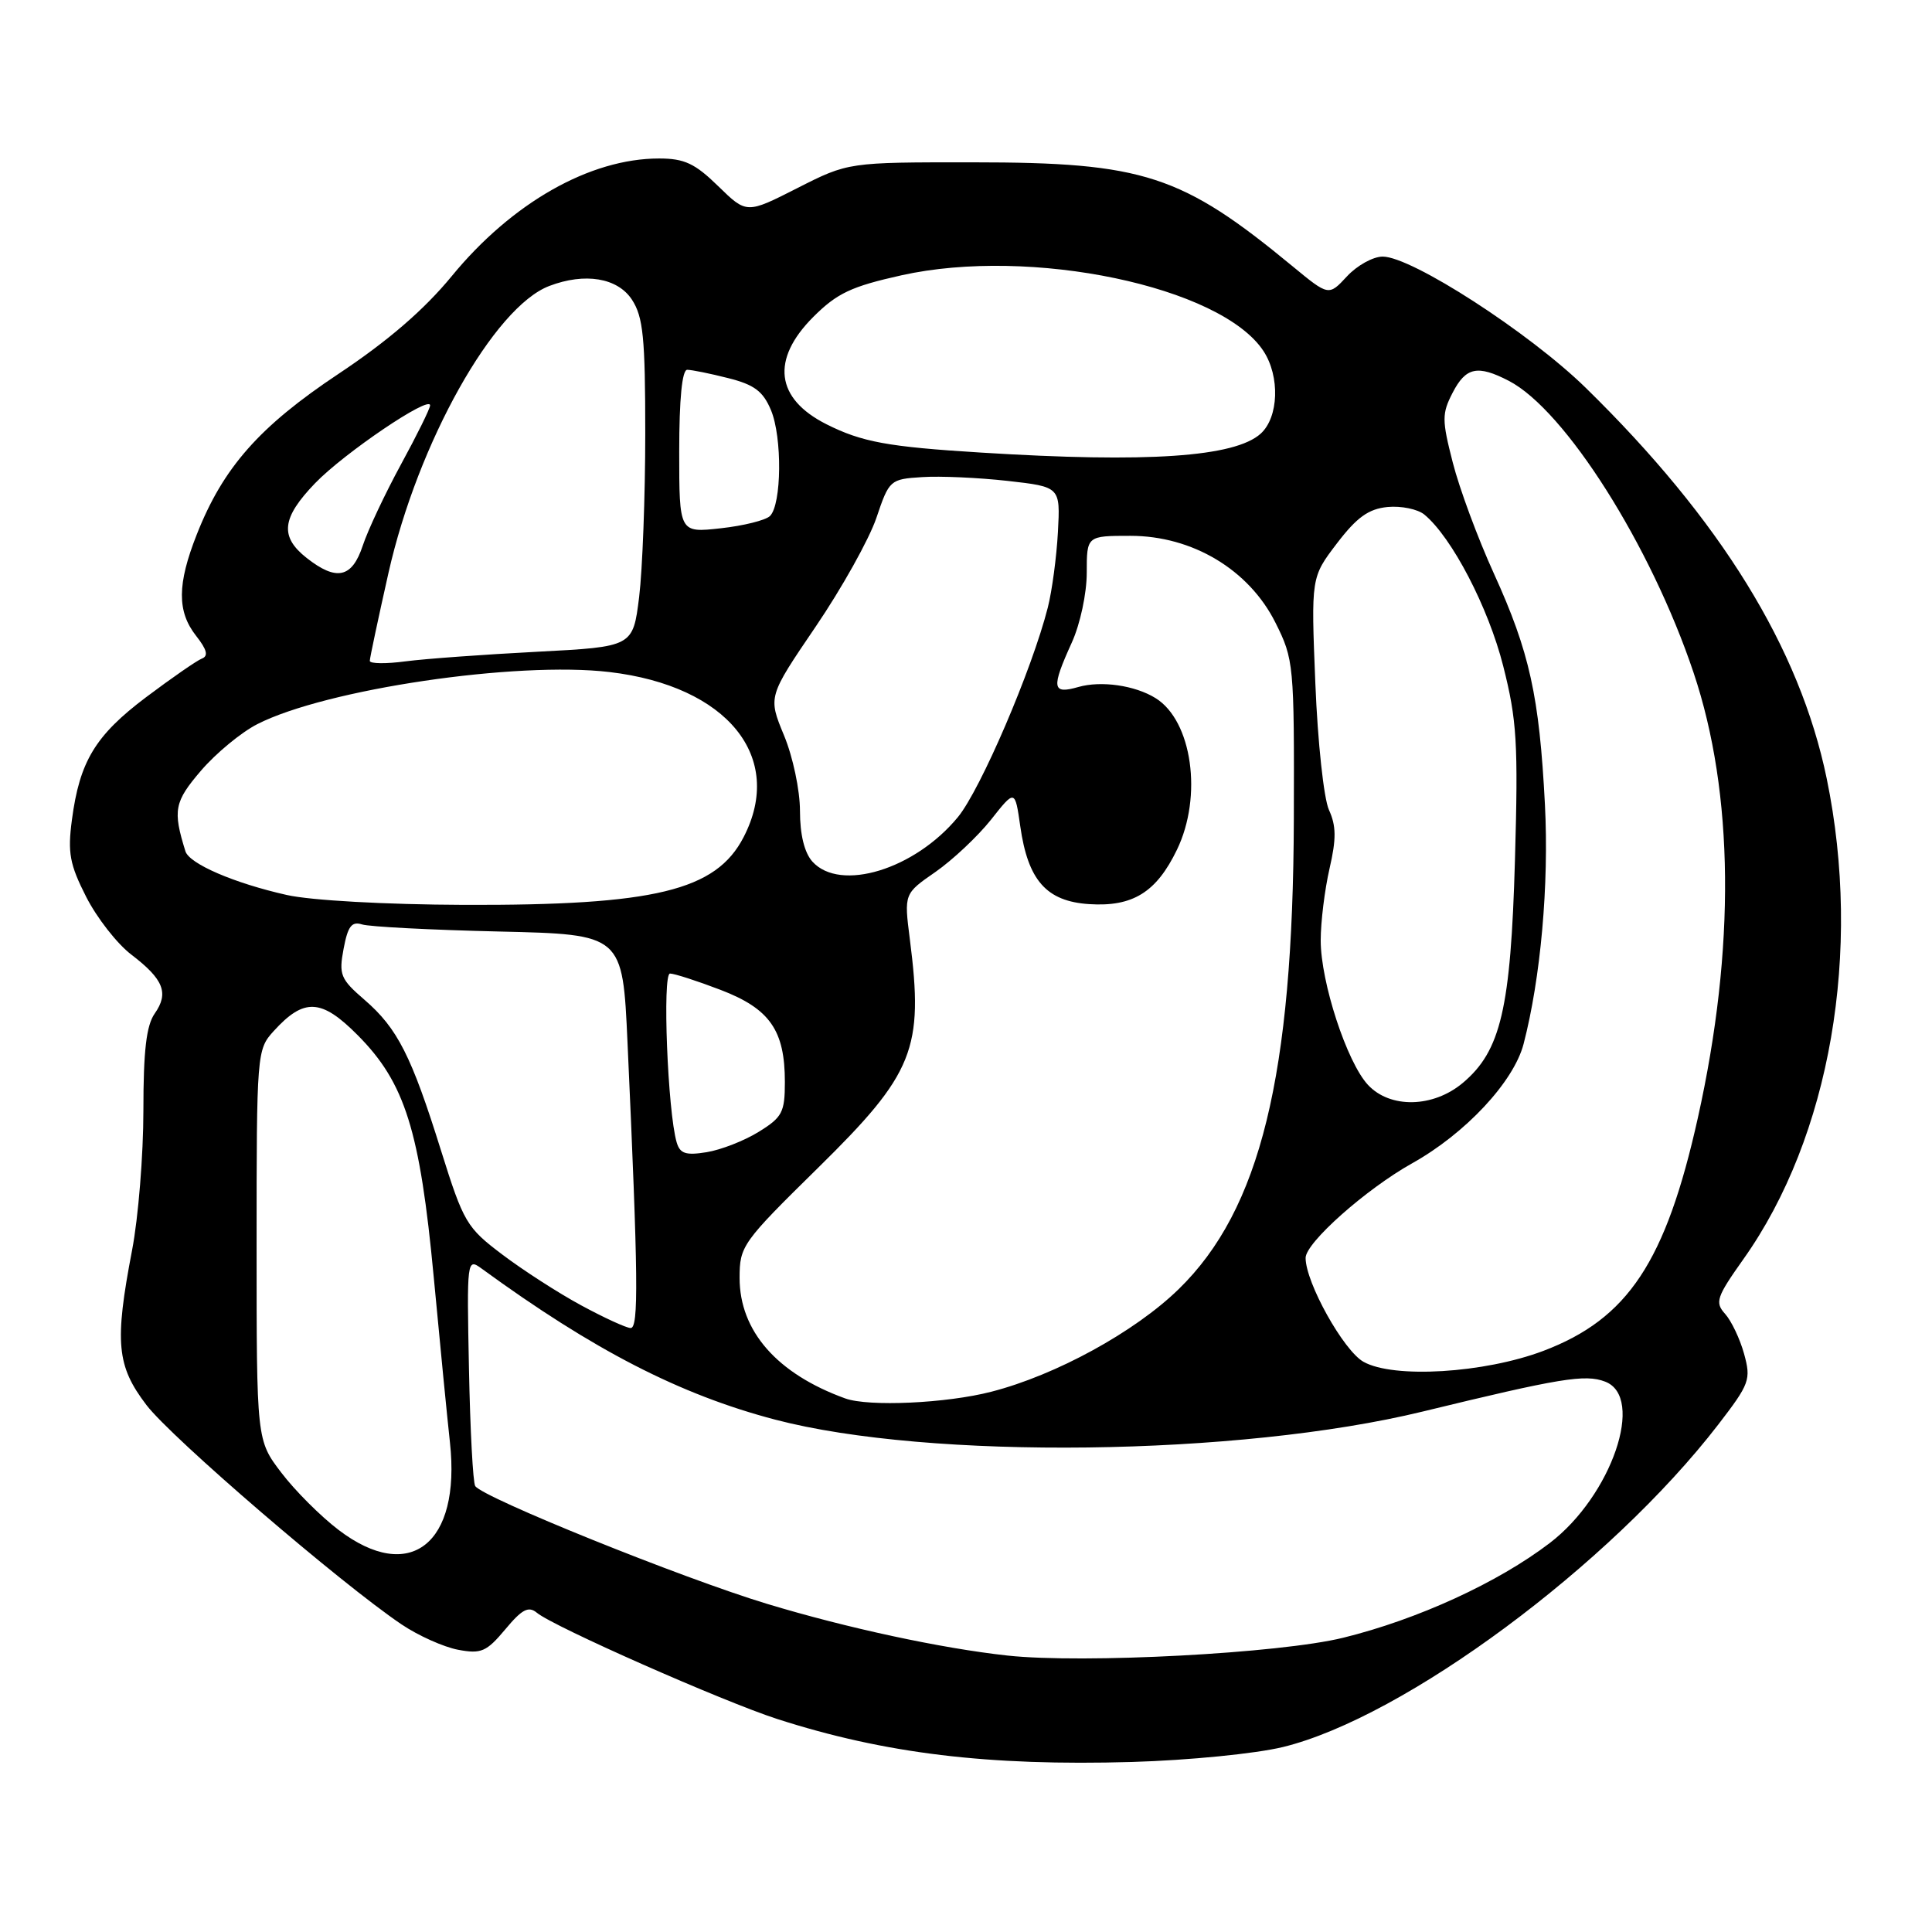 <?xml version="1.0" encoding="UTF-8" standalone="no"?>
<!DOCTYPE svg PUBLIC "-//W3C//DTD SVG 1.1//EN" "http://www.w3.org/Graphics/SVG/1.1/DTD/svg11.dtd" >
<svg xmlns="http://www.w3.org/2000/svg" xmlns:xlink="http://www.w3.org/1999/xlink" version="1.1" viewBox="0 0 256 256">
 <g >
 <path fill="currentColor"
d=" M 170.00 231.49 C 186.07 227.57 213.32 207.39 227.68 188.76 C 231.84 183.35 232.04 182.81 231.10 179.39 C 230.55 177.40 229.41 175.01 228.58 174.09 C 227.21 172.57 227.44 171.88 231.02 166.83 C 242.52 150.62 246.77 126.07 242.05 103.17 C 238.48 85.87 227.99 68.87 210.11 51.38 C 202.62 44.06 187.05 34.00 183.21 34.00 C 181.94 34.00 179.81 35.18 178.48 36.62 C 176.06 39.23 176.06 39.23 171.28 35.29 C 156.58 23.16 151.54 21.51 128.95 21.51 C 112.40 21.50 112.40 21.50 105.66 24.92 C 98.93 28.34 98.93 28.34 95.17 24.67 C 92.09 21.66 90.69 21.00 87.33 21.00 C 78.17 21.00 67.83 26.87 59.85 36.60 C 56.20 41.04 51.42 45.17 44.85 49.54 C 34.36 56.52 29.56 61.96 26.07 70.83 C 23.47 77.41 23.45 81.03 25.99 84.26 C 27.43 86.09 27.64 86.93 26.74 87.27 C 26.06 87.54 22.74 89.84 19.36 92.38 C 12.63 97.45 10.55 100.88 9.53 108.63 C 8.95 112.98 9.23 114.53 11.41 118.82 C 12.82 121.60 15.51 125.05 17.40 126.49 C 21.68 129.76 22.41 131.58 20.50 134.30 C 19.39 135.88 19.00 139.25 19.00 147.13 C 19.00 153.01 18.33 161.35 17.50 165.66 C 15.16 177.89 15.45 180.99 19.41 186.18 C 22.74 190.54 45.12 209.78 53.19 215.23 C 55.41 216.73 58.79 218.24 60.69 218.60 C 63.76 219.18 64.46 218.87 66.95 215.90 C 69.17 213.23 70.03 212.78 71.14 213.70 C 73.35 215.54 95.84 225.47 103.00 227.78 C 117.23 232.36 130.94 234.02 150.00 233.47 C 157.51 233.25 166.38 232.37 170.00 231.49 Z  M 133.50 219.37 C 124.76 218.42 112.20 215.72 101.61 212.51 C 90.41 209.12 63.96 198.44 62.97 196.91 C 62.67 196.46 62.30 189.46 62.14 181.37 C 61.85 166.93 61.88 166.68 63.80 168.08 C 78.64 178.90 90.07 184.79 102.72 188.11 C 123.11 193.46 164.21 192.95 188.50 187.04 C 206.72 182.61 210.04 182.06 212.68 183.07 C 218.03 185.10 213.55 198.20 205.35 204.46 C 198.49 209.70 187.86 214.58 177.98 217.01 C 169.58 219.08 143.56 220.46 133.50 219.37 Z  M 44.86 202.72 C 42.49 200.92 39.08 197.51 37.28 195.14 C 34.00 190.84 34.00 190.84 34.00 164.98 C 34.00 139.55 34.04 139.07 36.25 136.64 C 40.28 132.20 42.58 132.31 47.40 137.17 C 53.66 143.47 55.64 149.76 57.47 169.20 C 58.31 178.16 59.28 188.04 59.62 191.13 C 61.09 204.60 54.30 209.92 44.86 202.72 Z  M 112.00 185.30 C 102.96 182.03 98.00 176.37 98.00 169.33 C 98.00 165.10 98.35 164.62 108.41 154.73 C 121.12 142.23 122.42 138.99 120.56 124.46 C 119.79 118.42 119.79 118.42 123.95 115.54 C 126.23 113.95 129.54 110.84 131.30 108.63 C 134.49 104.59 134.49 104.59 135.19 109.48 C 136.21 116.66 138.66 119.43 144.31 119.80 C 150.08 120.18 153.22 118.25 155.95 112.60 C 159.38 105.52 157.97 95.50 153.11 92.50 C 150.38 90.81 145.91 90.17 142.89 91.03 C 139.40 92.03 139.27 91.20 142.02 85.14 C 143.13 82.70 144.00 78.63 144.00 75.89 C 144.00 71.00 144.00 71.00 149.79 71.00 C 158.00 71.00 165.49 75.49 169.00 82.50 C 171.44 87.37 171.50 88.04 171.44 108.50 C 171.34 142.56 167.00 160.29 156.17 170.83 C 150.36 176.49 139.92 182.21 131.36 184.41 C 125.42 185.95 115.09 186.42 112.00 185.30 Z  M 180.66 180.44 C 178.02 178.95 173.00 169.94 173.00 166.68 C 173.00 164.67 180.99 157.57 187.12 154.14 C 194.18 150.20 200.57 143.35 201.88 138.34 C 204.15 129.62 205.26 117.22 204.71 106.58 C 203.97 92.26 202.68 86.39 197.95 76.00 C 195.82 71.33 193.37 64.71 192.50 61.29 C 191.05 55.64 191.05 54.81 192.48 52.04 C 194.23 48.65 195.78 48.32 199.92 50.46 C 207.38 54.32 218.75 72.27 224.41 89.14 C 229.77 105.11 229.97 125.68 224.98 148.10 C 220.72 167.21 215.72 174.75 204.50 179.00 C 196.66 181.96 184.64 182.69 180.66 180.44 Z  M 77.00 172.96 C 73.97 171.32 69.27 168.29 66.54 166.22 C 61.83 162.67 61.42 161.96 58.45 152.49 C 54.52 139.90 52.67 136.26 48.31 132.49 C 45.11 129.73 44.88 129.16 45.53 125.71 C 46.09 122.73 46.60 122.06 47.97 122.49 C 48.93 122.80 57.09 123.22 66.11 123.43 C 82.50 123.81 82.50 123.81 83.15 138.16 C 84.57 169.31 84.64 176.00 83.56 175.97 C 82.98 175.96 80.03 174.60 77.00 172.96 Z  M 89.66 151.36 C 88.47 147.29 87.75 129.00 88.78 129.00 C 89.35 129.00 92.36 129.97 95.47 131.16 C 102.01 133.66 104.00 136.52 104.00 143.37 C 104.00 147.39 103.65 148.05 100.54 149.97 C 98.64 151.15 95.54 152.36 93.64 152.67 C 90.87 153.12 90.10 152.87 89.66 151.36 Z  M 181.26 143.75 C 178.47 140.75 175.00 130.15 175.00 124.61 C 175.00 122.16 175.53 117.88 176.17 115.09 C 177.08 111.15 177.06 109.43 176.09 107.31 C 175.41 105.80 174.60 98.33 174.29 90.54 C 173.72 76.50 173.72 76.50 177.15 72.00 C 179.80 68.53 181.34 67.43 183.86 67.18 C 185.66 67.01 187.85 67.46 188.73 68.18 C 192.37 71.18 197.22 80.49 199.18 88.24 C 201.00 95.42 201.18 98.46 200.74 113.94 C 200.18 133.65 198.87 139.25 193.83 143.49 C 189.90 146.79 184.20 146.91 181.26 143.75 Z  M 38.00 118.59 C 31.01 117.02 25.09 114.46 24.57 112.80 C 22.88 107.36 23.09 106.25 26.63 102.12 C 28.60 99.82 31.96 97.04 34.10 95.95 C 43.18 91.32 68.40 87.59 80.77 89.05 C 96.38 90.89 104.03 100.31 98.53 110.93 C 94.87 118.02 86.75 119.98 61.50 119.90 C 51.06 119.86 41.19 119.31 38.00 118.59 Z  M 107.65 114.17 C 106.59 112.99 106.00 110.60 106.00 107.44 C 106.00 104.72 105.06 100.26 103.88 97.43 C 101.77 92.32 101.77 92.32 108.07 83.05 C 111.54 77.95 115.16 71.46 116.12 68.64 C 117.82 63.60 117.93 63.49 122.18 63.22 C 124.55 63.06 129.65 63.29 133.50 63.72 C 140.50 64.51 140.50 64.51 140.18 70.50 C 140.00 73.80 139.40 78.30 138.84 80.50 C 136.75 88.73 129.93 104.63 126.92 108.28 C 121.21 115.21 111.33 118.23 107.65 114.17 Z  M 49.00 87.57 C 49.00 87.19 50.12 81.94 51.48 75.89 C 55.37 58.65 65.45 40.68 72.79 37.89 C 77.51 36.09 81.83 36.81 83.73 39.70 C 85.23 41.99 85.50 44.74 85.50 57.45 C 85.50 65.73 85.13 75.47 84.69 79.10 C 83.87 85.70 83.87 85.70 71.19 86.36 C 64.21 86.72 56.36 87.29 53.75 87.63 C 51.14 87.98 49.00 87.95 49.00 87.57 Z  M 40.63 73.93 C 37.04 71.10 37.32 68.63 41.75 64.03 C 45.59 60.04 57.01 52.31 56.99 53.72 C 56.98 54.15 55.24 57.67 53.13 61.54 C 51.02 65.42 48.74 70.26 48.07 72.29 C 46.65 76.59 44.59 77.04 40.63 73.93 Z  M 90.00 59.80 C 90.00 52.88 90.38 49.00 91.06 49.00 C 91.64 49.00 94.08 49.49 96.48 50.10 C 99.95 50.97 101.11 51.84 102.16 54.35 C 103.66 57.94 103.58 66.82 102.03 68.37 C 101.47 68.93 98.53 69.67 95.50 70.00 C 90.00 70.61 90.00 70.61 90.00 59.80 Z  M 130.00 59.97 C 117.64 59.21 114.19 58.57 109.50 56.21 C 102.76 52.81 102.13 47.64 107.76 42.00 C 110.91 38.85 112.80 37.96 119.44 36.48 C 136.57 32.67 161.80 37.95 167.42 46.52 C 169.62 49.88 169.44 55.29 167.05 57.46 C 163.61 60.56 152.10 61.35 130.00 59.97 Z "/>
</g>
</svg>